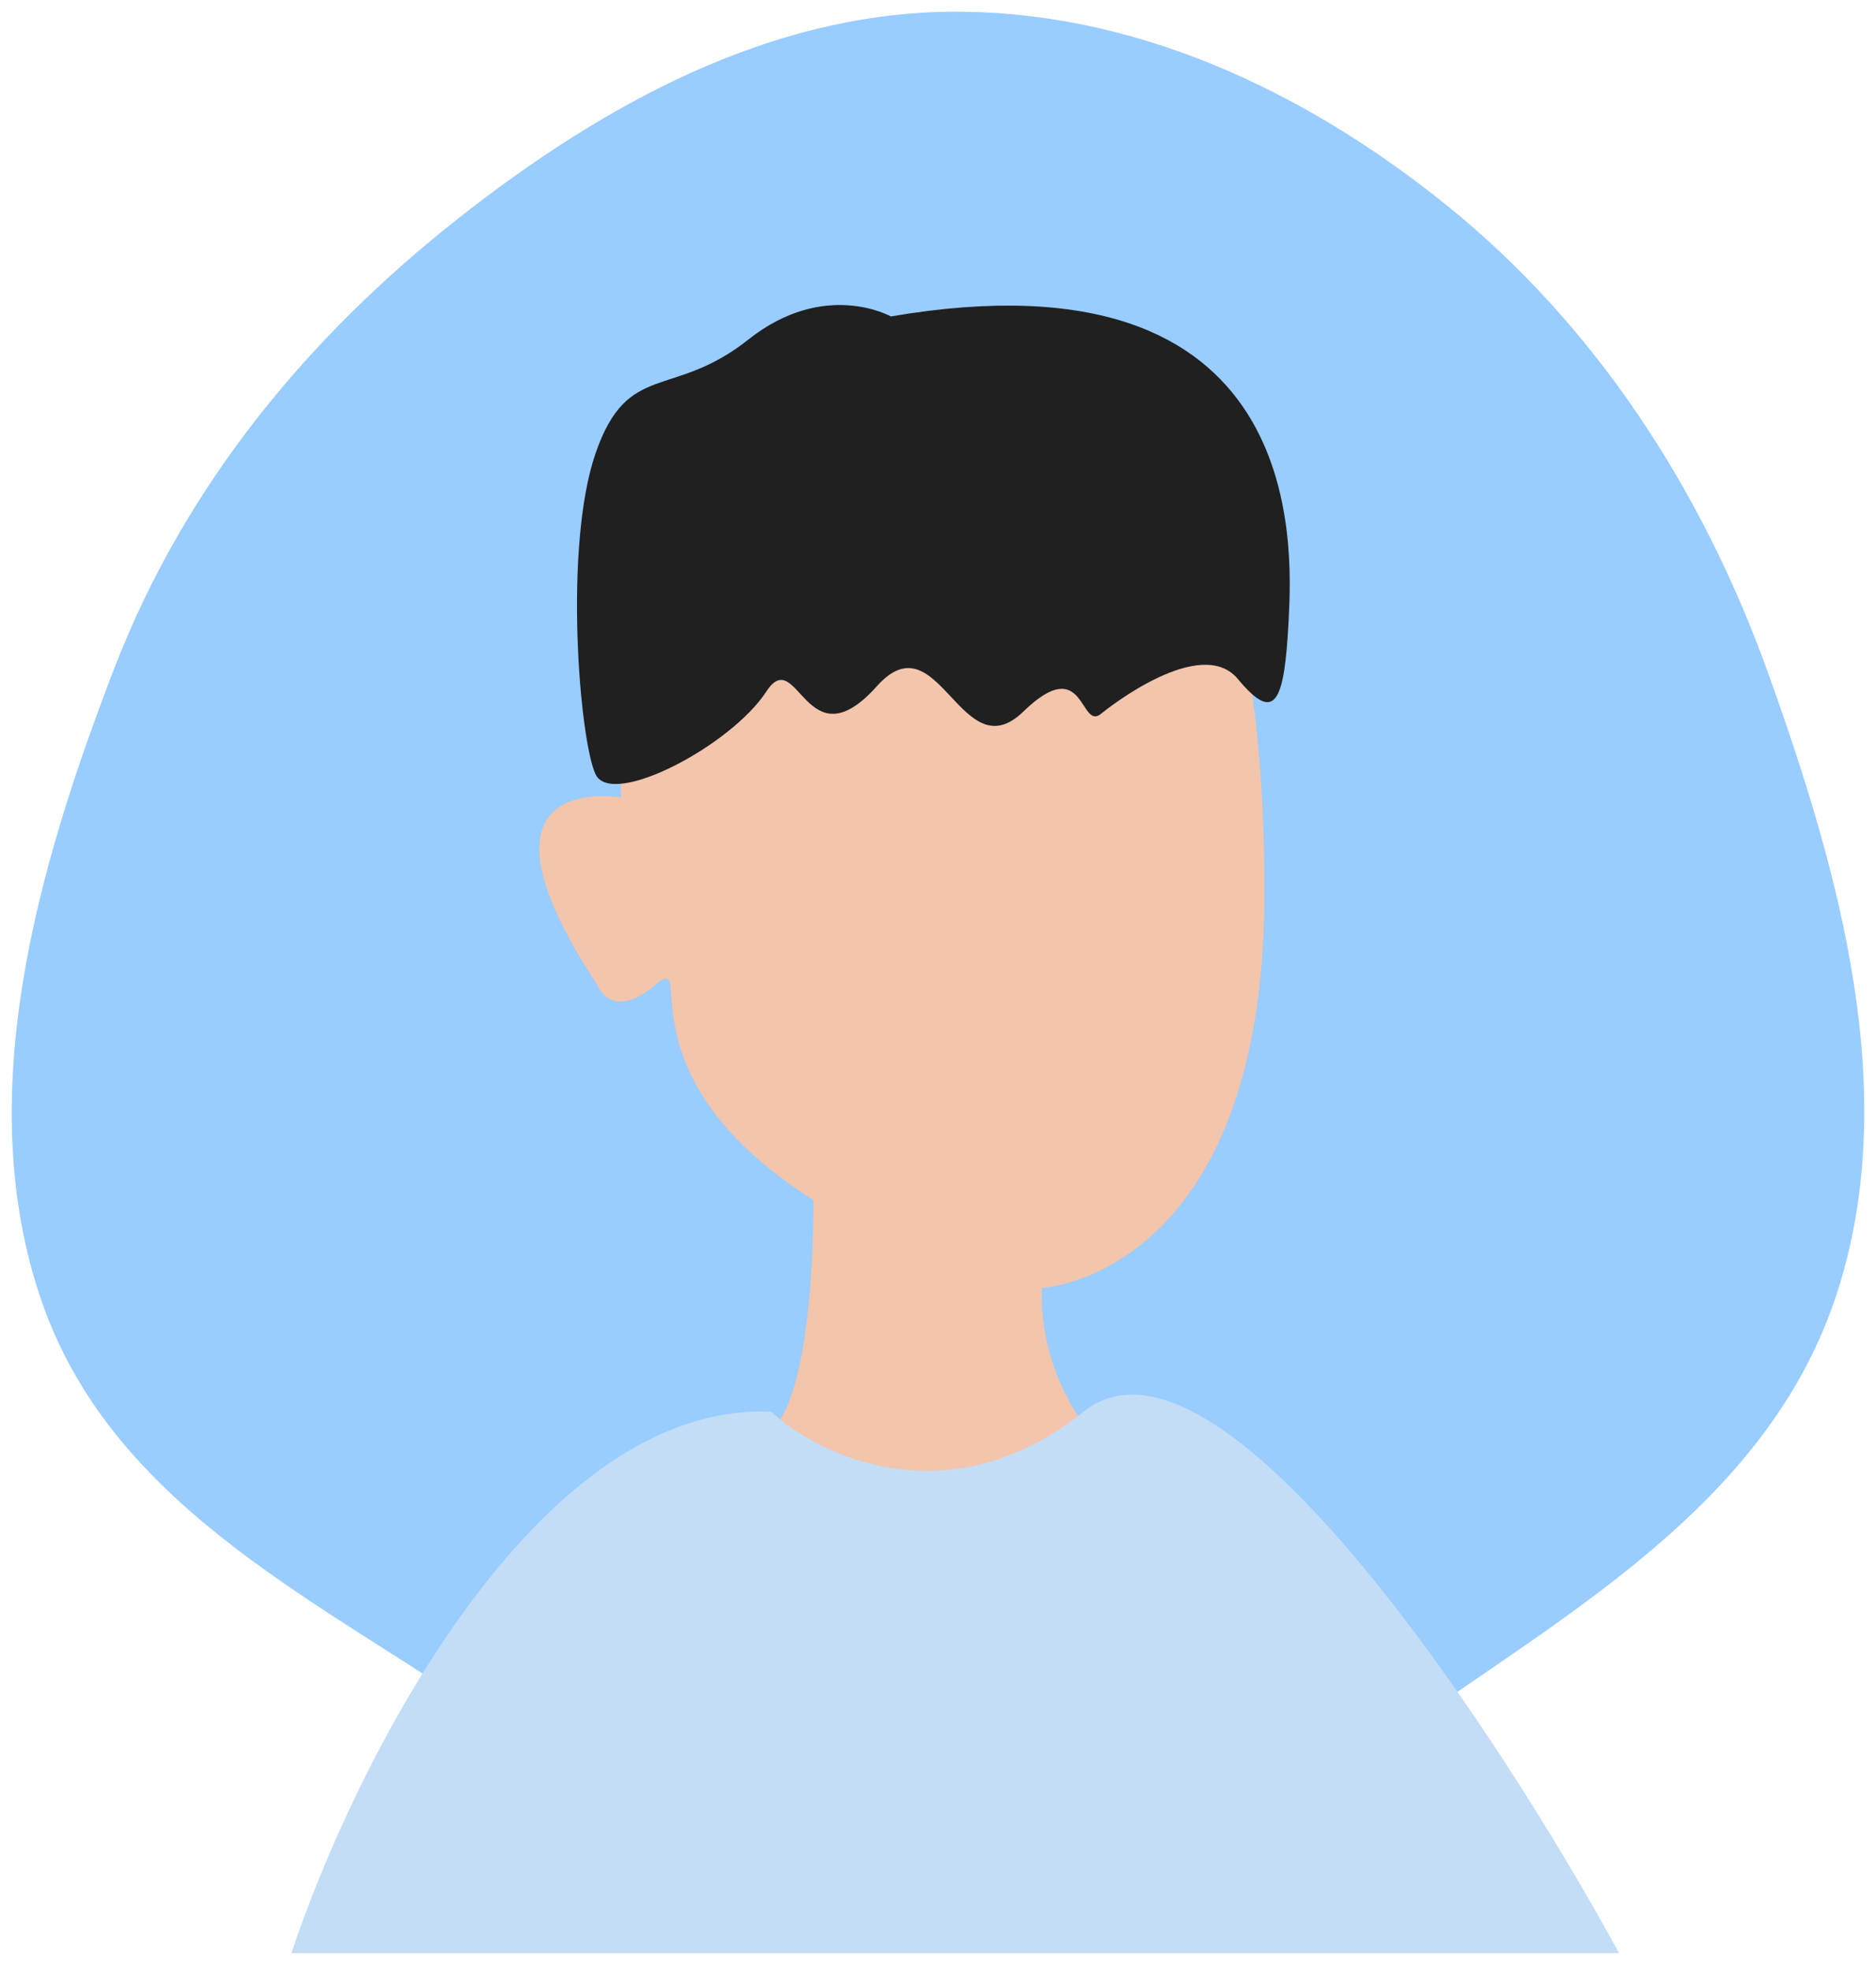 <svg width="80" height="84" viewBox="0 0 80 84" fill="none" xmlns="http://www.w3.org/2000/svg">
<path fill-rule="evenodd" clip-rule="evenodd" d="M40.441 0.502C48.14 0.401 55.484 3.735 61.72 8.772C67.964 13.814 72.567 20.771 75.425 28.754C78.446 37.194 81.117 46.617 78.322 55.153C75.561 63.587 67.795 68.172 60.963 72.923C54.609 77.343 47.929 81.545 40.441 81.5C32.977 81.454 26.469 76.979 20.081 72.674C13.074 67.951 4.71 63.96 1.77 55.439C-1.214 46.789 1.574 37.052 4.853 28.535C7.902 20.613 13.207 14.299 19.522 9.325C25.764 4.408 32.799 0.602 40.441 0.502Z" fill="#99CCFF"/>
<path d="M39.854 15.133C39.854 15.133 26.684 15.343 26.474 33.983C26.474 33.983 19.374 32.733 25.474 41.983C25.474 41.983 26.064 43.563 27.934 41.983C29.804 40.403 26.184 45.763 34.684 51.143C34.684 51.143 34.804 59.763 32.684 61.143C30.564 62.523 44.304 67.263 46.554 61.143C45.123 59.38 44.367 57.163 44.424 54.893C44.424 54.893 53.864 54.423 53.924 38.153C53.934 21.983 49.434 14.193 39.854 15.133Z" fill="#F2C5AC"/>
<path d="M37.989 13.486C37.989 13.486 35.165 11.894 31.913 14.471C28.66 17.048 26.771 15.351 25.398 19.317C24.026 23.283 24.712 31.549 25.398 33C26.085 34.451 31.167 31.787 32.678 29.474C34.021 27.416 34.359 32.631 37.393 29.245C40.028 26.299 40.983 32.904 43.638 30.327C46.294 27.75 46.035 31.207 46.97 30.406C47.269 30.16 51.217 27.047 52.788 28.938C54.36 30.828 54.777 30.019 54.956 26.361C55.116 23.177 55.702 10.461 37.989 13.486Z" fill="#202020"/>
<path d="M46.207 60.164C40.497 64.732 34.946 62.068 32.884 60.164C22.788 59.743 15.039 75.373 12.426 83.24H69.044C63.811 73.645 51.916 55.597 46.207 60.164Z" fill="#C3DDF7"/>
</svg>
